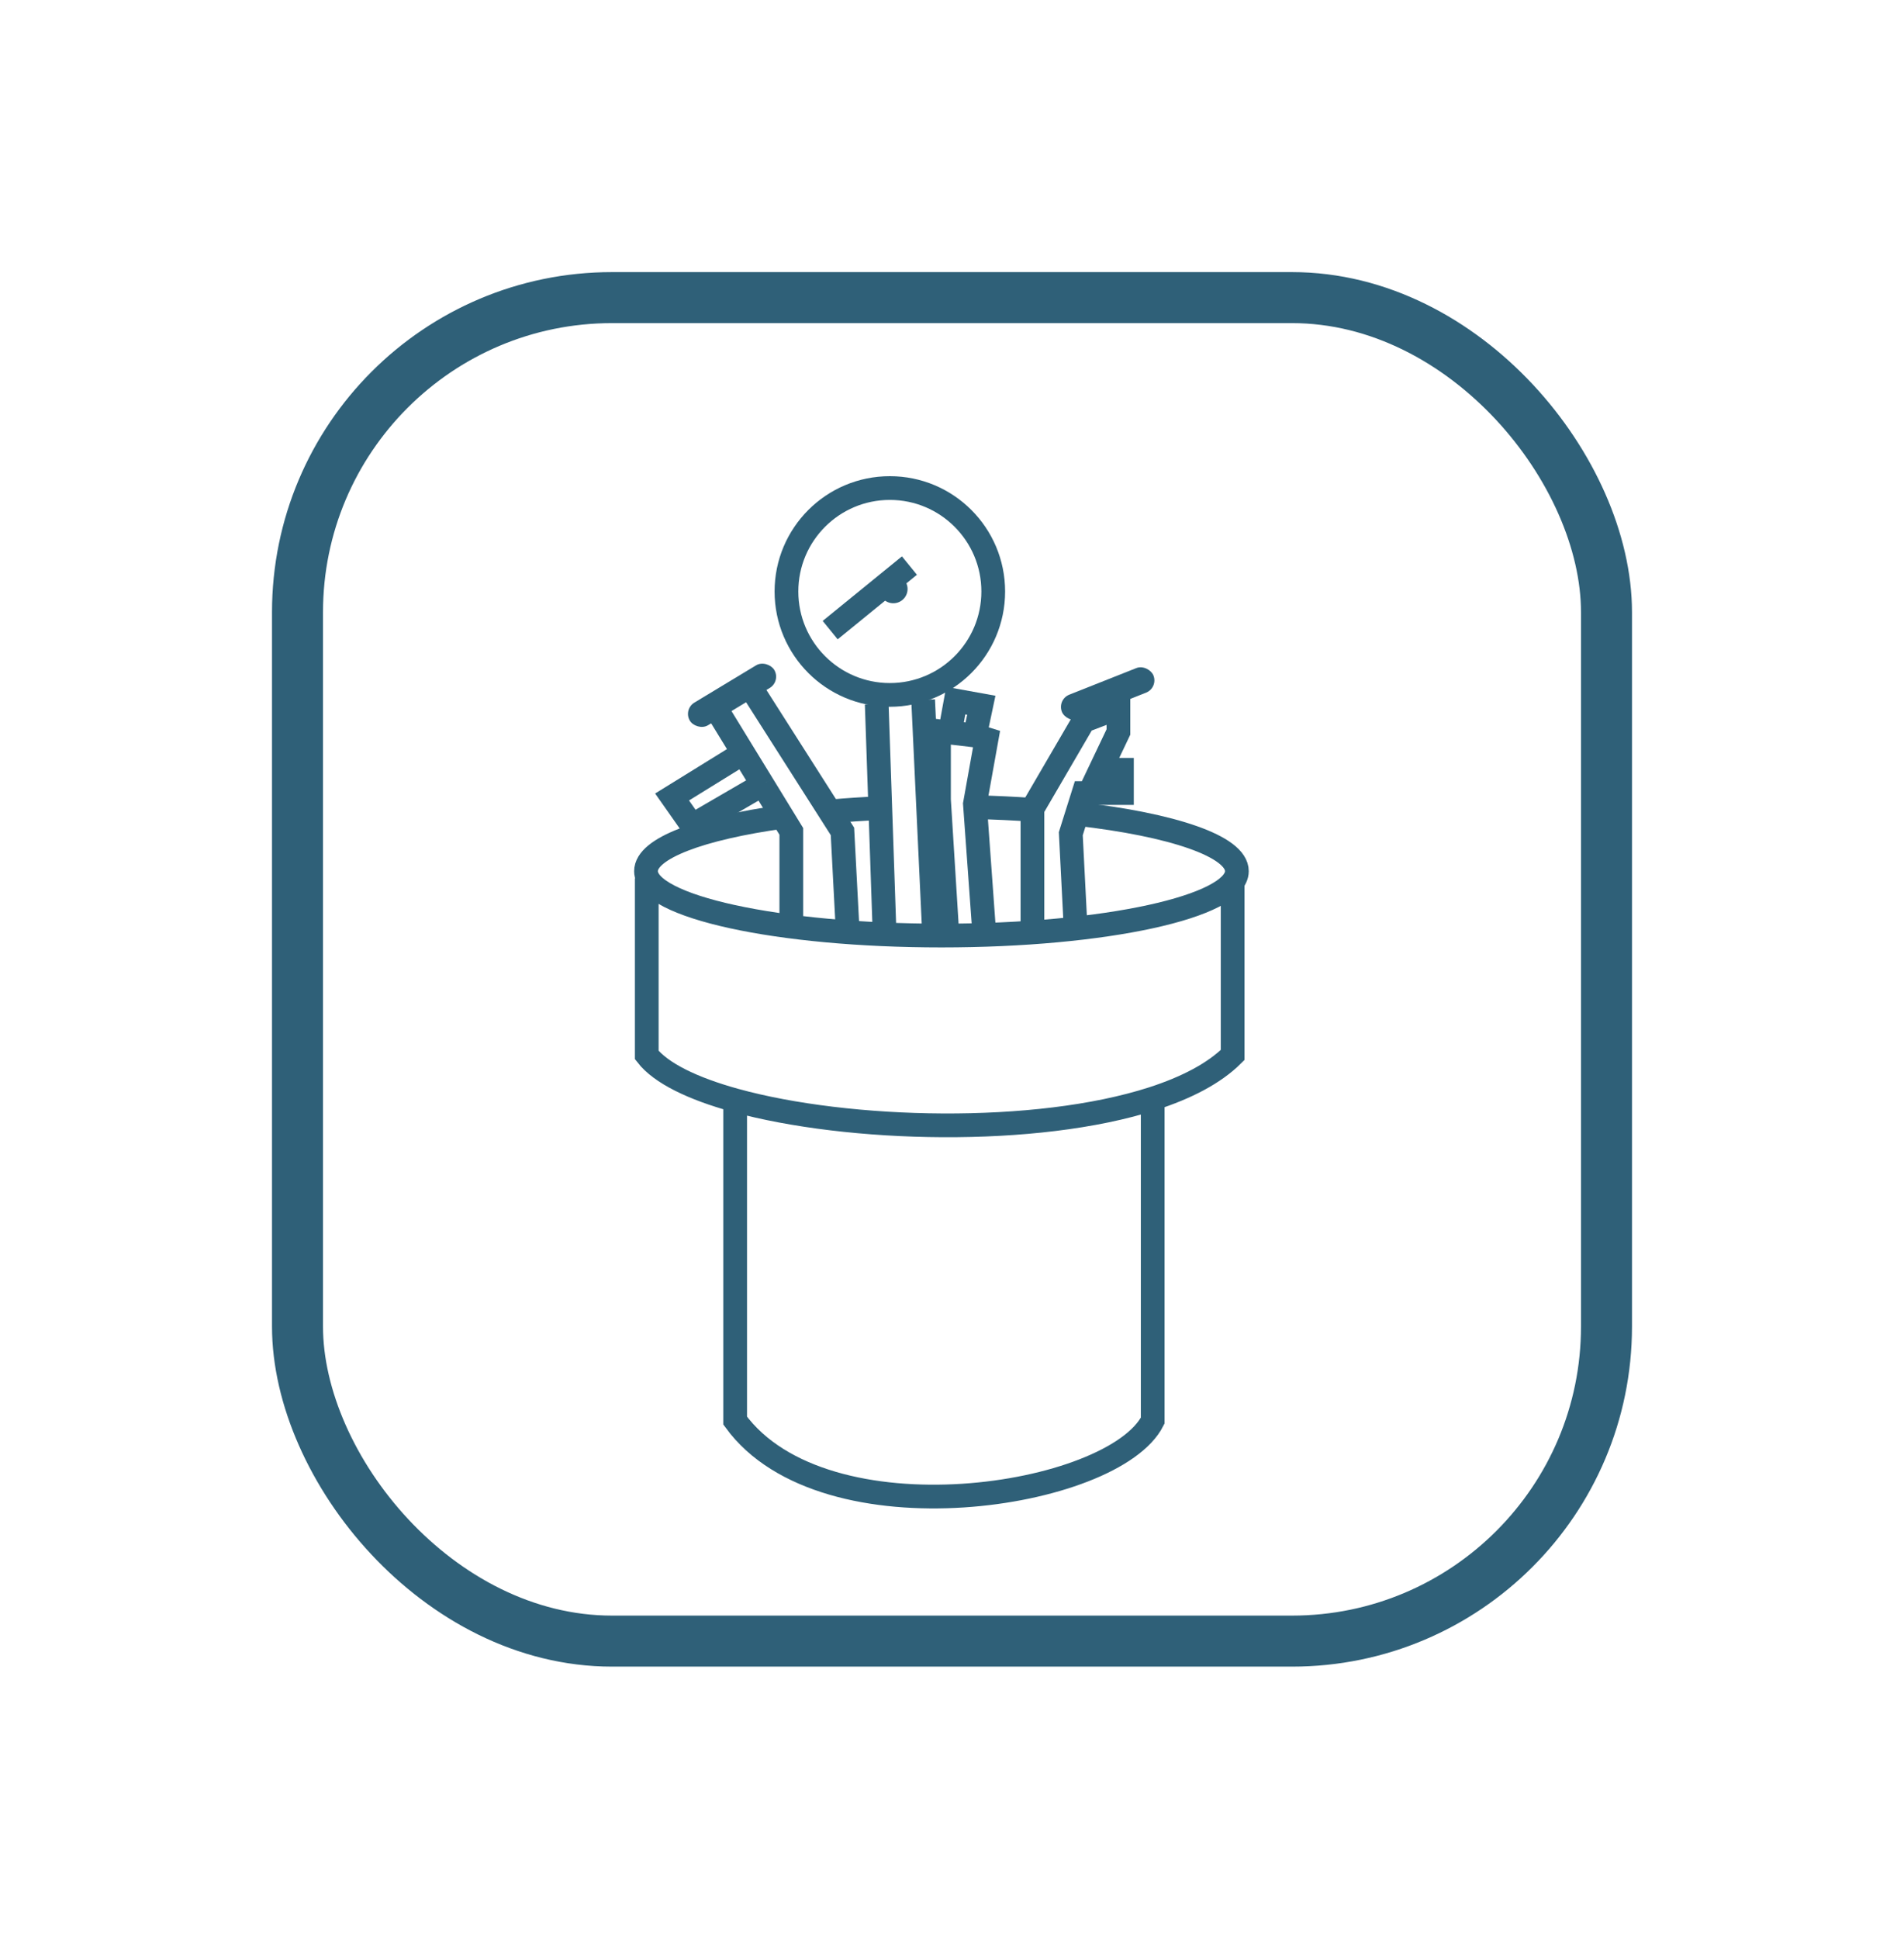<svg width="56" height="57" viewBox="0 0 56 57" fill="none" xmlns="http://www.w3.org/2000/svg">
<g filter="url(#filter0_d_39_131)">
<rect x="8" y="8" width="40" height="41" rx="10" fill="white"/>
<path d="M25.786 20.701L26.016 27.415M27.471 27.415L27.151 20.577" stroke="#2F6078" stroke-width="0.698"/>
<path d="M21.189 21.043L21.86 22.138M23.274 27.195V24.444L22.429 23.065M22.197 20.394L24.778 24.444L24.932 27.383M21.86 22.138L19.767 23.432L20.356 24.27L22.429 23.065M21.86 22.138L22.429 23.065M28.674 21.624L28.862 20.735L28.11 20.599L27.939 21.538M28.674 21.624L27.939 21.538M28.674 21.624L29.016 21.73L28.674 23.636L28.945 27.383M27.939 21.538L27.617 21.499V23.51L27.858 27.383" stroke="#2F6078" stroke-width="0.698"/>
<path d="M27.69 23.718C27.558 23.718 27.428 23.719 27.298 23.72M23.031 24.013C20.608 24.349 19 24.94 19 25.612C19 26.658 22.89 27.506 27.69 27.506C32.489 27.506 36.379 26.658 36.379 25.612C36.379 24.881 34.476 24.246 31.69 23.93M24.43 23.856C24.9 23.814 25.389 23.782 25.895 23.759M28.692 23.731C29.273 23.745 29.837 23.772 30.377 23.81" stroke="#2F6078" stroke-width="0.698"/>
<circle cx="26.172" cy="17.39" r="3.041" stroke="#2F6078" stroke-width="0.698"/>
<circle cx="26.274" cy="17.317" r="0.419" fill="#2F6078"/>
<line x1="24.417" y1="18.526" x2="26.748" y2="16.628" stroke="#2F6078" stroke-width="0.698"/>
<rect x="20.09" y="20.858" width="2.897" height="0.777" rx="0.388" transform="rotate(-31.121 20.09 20.858)" fill="#2F6078"/>
<rect x="31.089" y="20.567" width="2.897" height="0.777" rx="0.388" transform="rotate(-21.63 31.089 20.567)" fill="#2F6078"/>
<path d="M19.022 25.821V31.018C19.439 31.555 20.379 32.007 21.622 32.35M36.254 25.799V31.018C35.713 31.557 34.895 31.981 33.903 32.301M21.622 32.35V41.767C24.253 45.377 32.753 44.038 33.903 41.767V32.301M21.622 32.35C24.957 33.271 30.471 33.408 33.903 32.301" stroke="#2F6078" stroke-width="0.698"/>
<path d="M31.631 27.195L31.494 24.512L31.87 23.316H32.998V22.632H32.366L32.895 21.521V20.804L31.87 21.197L30.366 23.777V27.366" stroke="#2F6078" stroke-width="0.698"/>
<rect x="8.75" y="8.75" width="38.5" height="39.5" rx="9.25" stroke="#2F6078" stroke-width="1.5"/>
</g>
<defs>
<filter id="filter0_d_39_131" x="0" y="0" width="56" height="57" filterUnits="userSpaceOnUse" color-interpolation-filters="sRGB">
<feFlood flood-opacity="0" result="BackgroundImageFix"/>
<feColorMatrix in="SourceAlpha" type="matrix" values="0 0 0 0 0 0 0 0 0 0 0 0 0 0 0 0 0 0 127 0" result="hardAlpha"/>
<feOffset/>
<feGaussianBlur stdDeviation="4"/>
<feComposite in2="hardAlpha" operator="out"/>
<feColorMatrix type="matrix" values="0 0 0 0 0 0 0 0 0 0 0 0 0 0 0 0 0 0 0.25 0"/>
<feBlend mode="normal" in2="BackgroundImageFix" result="effect1_dropShadow_39_131"/>
<feBlend mode="normal" in="SourceGraphic" in2="effect1_dropShadow_39_131" result="shape"/>
</filter>
</defs>
</svg>
